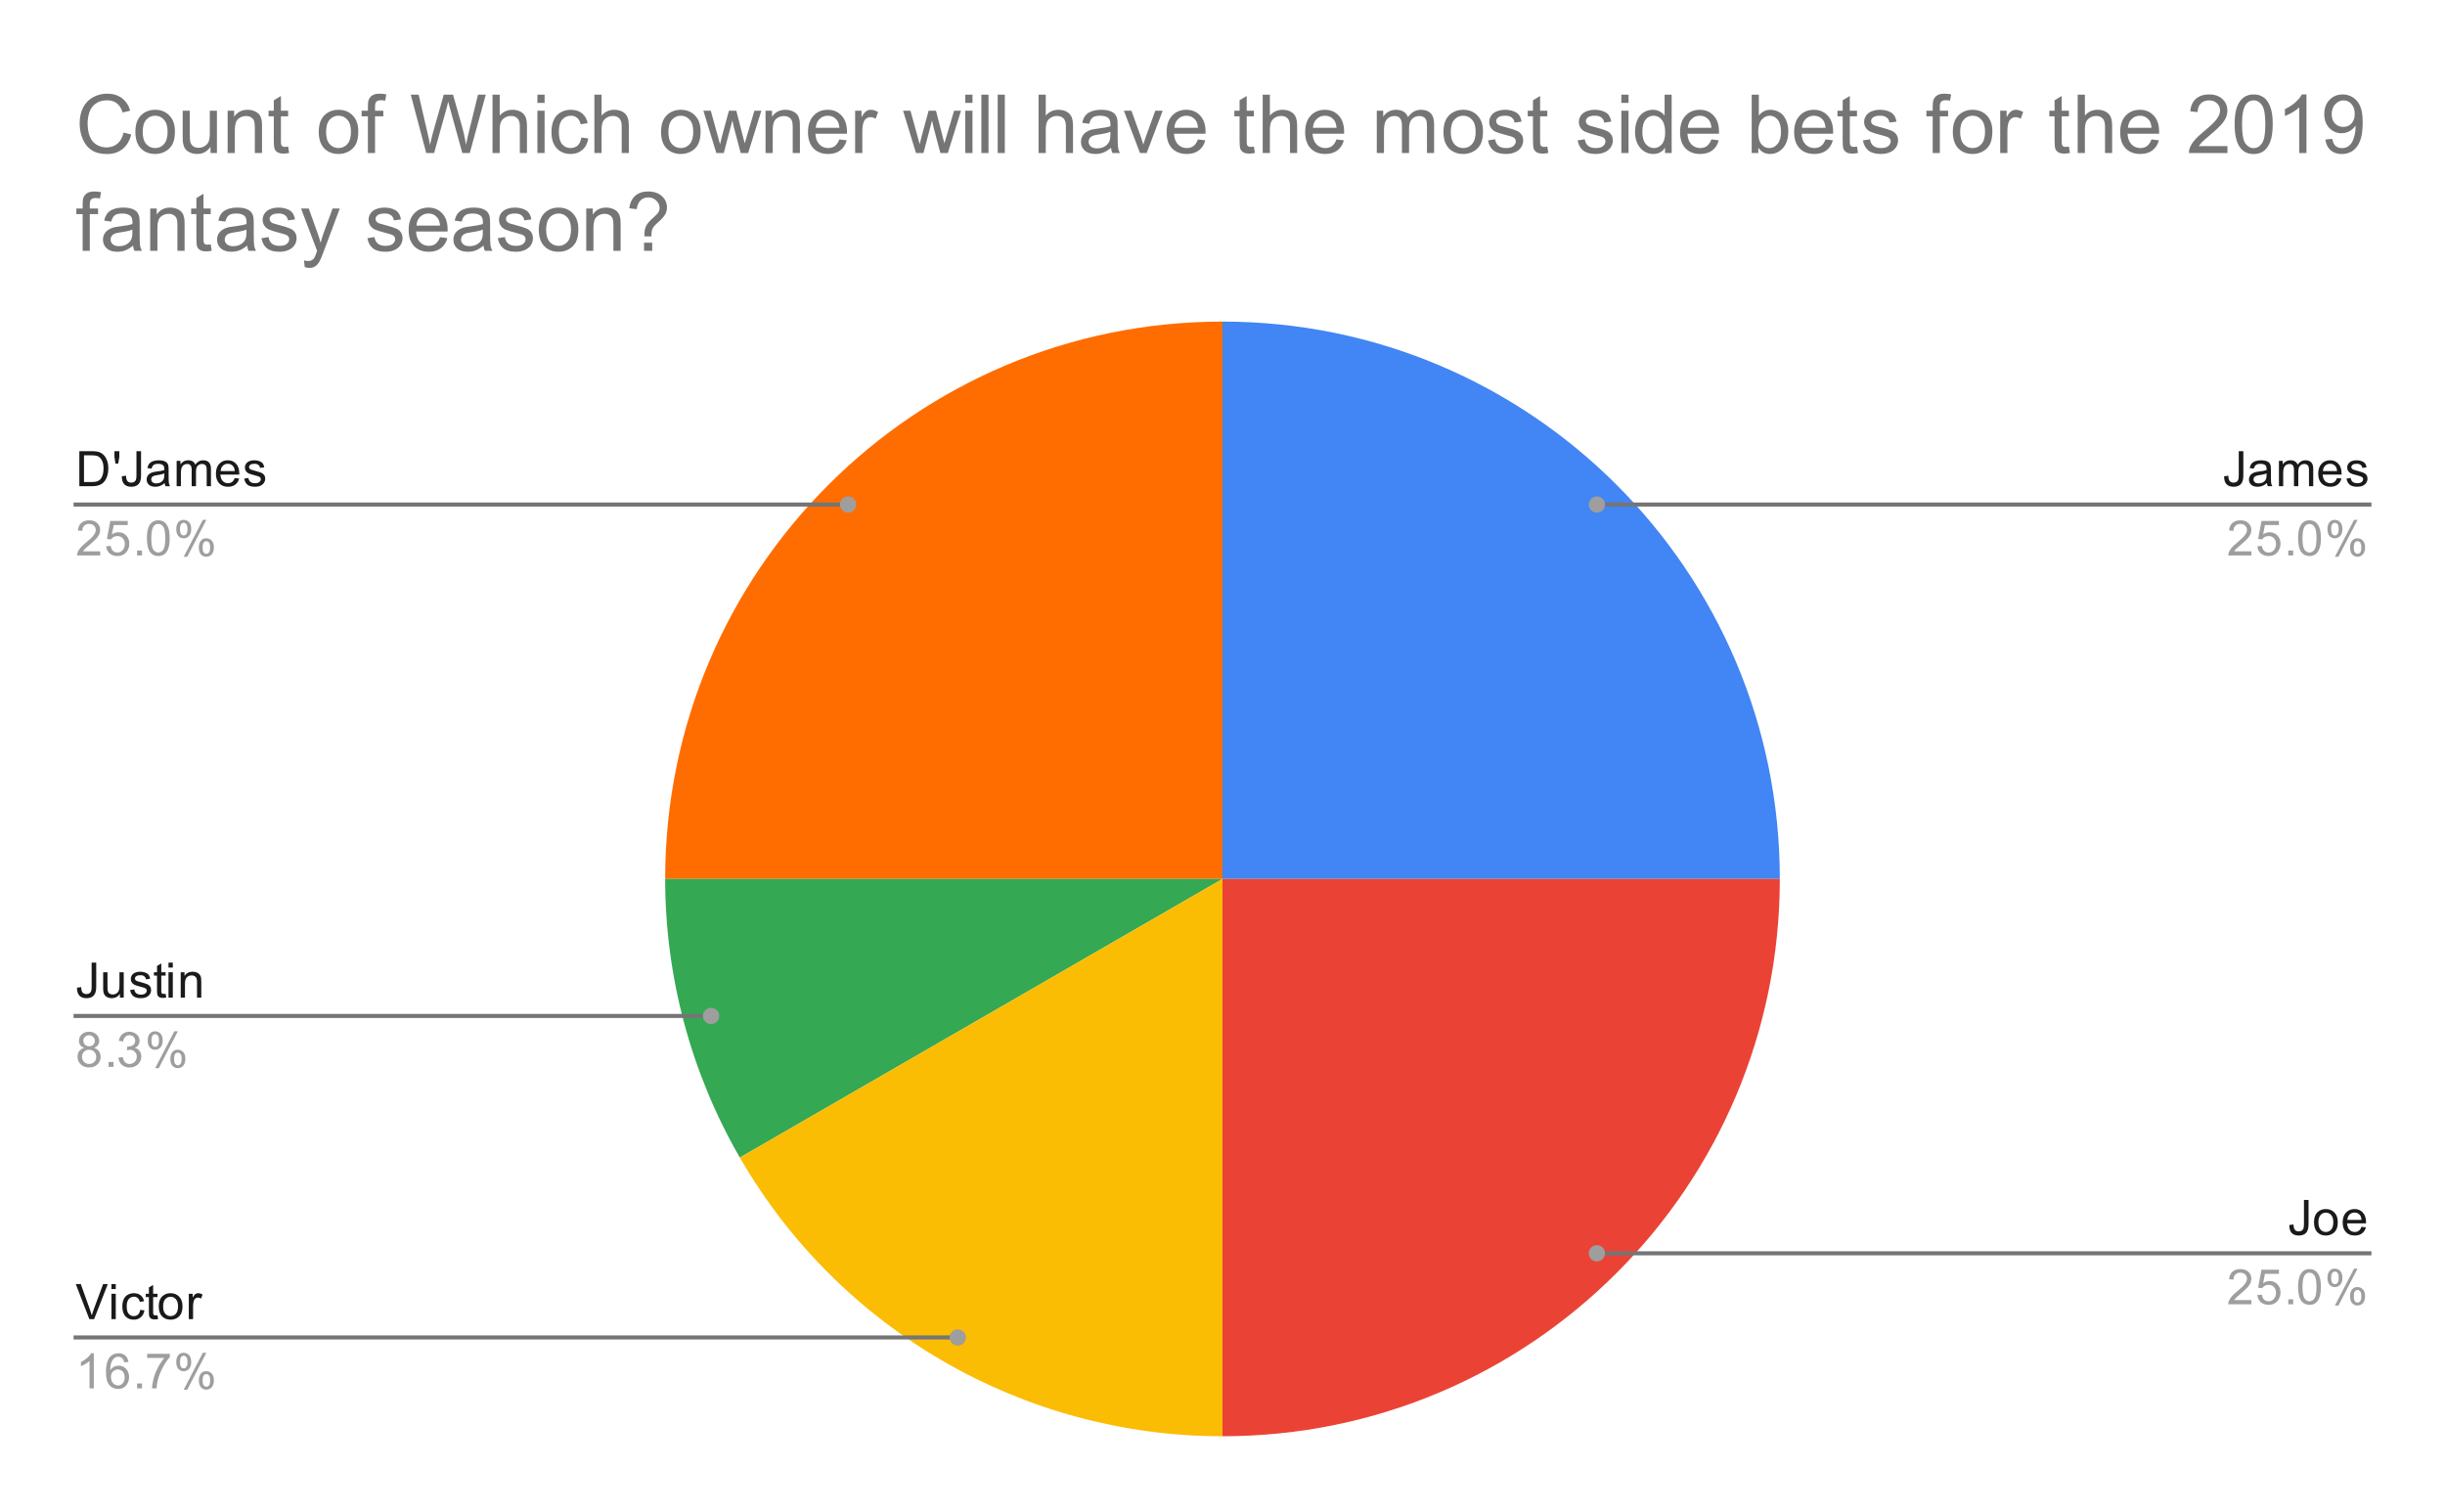 <svg version="1.1" viewBox="0.0 0.0 600.0 371.0" fill="none" stroke="none" stroke-linecap="square" stroke-miterlimit="10" width="600" height="371" xmlns:xlink="http://www.w3.org/1999/xlink" xmlns="http://www.w3.org/2000/svg"><path fill="#ffffff" d="M0 0L600.0 0L600.0 371.0L0 371.0L0 0Z" fill-rule="nonzero"/><path fill="#4285f4" d="M300.0 78.917C375.534 78.917 436.767 140.149 436.767 215.683L300.0 215.683Z" fill-rule="nonzero"/><path fill="#ea4335" d="M436.767 215.683C436.767 291.217 375.534 352.45 300.0 352.45L300.0 215.683Z" fill-rule="nonzero"/><path fill="#ff6d01" d="M163.233 215.683C163.233 140.149 224.466 78.917 300.0 78.917L300.0 215.683Z" fill-rule="nonzero"/><path fill="#34a853" d="M181.557 284.067C169.553 263.276 163.233 239.691 163.233 215.683L300.0 215.683Z" fill-rule="nonzero"/><path fill="#fbbc04" d="M300.0 352.45C251.138 352.45 205.988 326.382 181.557 284.067L300.0 215.683Z" fill-rule="nonzero"/><path fill="#1a1a1a" d="M19.472 119.31L19.472 110.716L22.441 110.716Q23.441 110.716 23.972 110.841Q24.706 111.013 25.222 111.451Q25.909 112.029 26.238 112.935Q26.581 113.826 26.581 114.966Q26.581 115.951 26.347 116.701Q26.128 117.451 25.769 117.951Q25.409 118.451 24.972 118.732Q24.55 119.013 23.956 119.169Q23.363 119.31 22.581 119.31L19.472 119.31ZM20.613 118.294L22.441 118.294Q23.3 118.294 23.784 118.138Q24.269 117.982 24.55 117.685Q24.956 117.294 25.175 116.607Q25.409 115.919 25.409 114.951Q25.409 113.607 24.956 112.888Q24.519 112.154 23.894 111.904Q23.425 111.732 22.425 111.732L20.613 111.732L20.613 118.294ZM28.347 113.763L28.081 112.154L28.081 110.716L29.284 110.716L29.284 112.154L29.003 113.763L28.347 113.763ZM29.894 116.873L30.925 116.732Q30.956 117.716 31.284 118.076Q31.613 118.435 32.206 118.435Q32.628 118.435 32.941 118.248Q33.253 118.044 33.362 117.716Q33.487 117.373 33.487 116.638L33.487 110.716L34.612 110.716L34.612 116.576Q34.612 117.654 34.347 118.248Q34.097 118.841 33.534 119.154Q32.972 119.451 32.206 119.451Q31.081 119.451 30.472 118.81Q29.878 118.154 29.894 116.873ZM40.409 118.544Q39.816 119.044 39.269 119.248Q38.737 119.451 38.112 119.451Q37.081 119.451 36.534 118.951Q35.987 118.451 35.987 117.669Q35.987 117.216 36.191 116.841Q36.394 116.451 36.737 116.232Q37.081 115.998 37.503 115.888Q37.8 115.794 38.441 115.716Q39.706 115.576 40.316 115.357Q40.316 115.138 40.316 115.091Q40.316 114.435 40.019 114.169Q39.612 113.826 38.816 113.826Q38.081 113.826 37.722 114.091Q37.362 114.341 37.191 114.998L36.159 114.857Q36.3 114.201 36.628 113.794Q36.956 113.388 37.566 113.169Q38.175 112.951 38.972 112.951Q39.769 112.951 40.269 113.138Q40.769 113.326 41.003 113.607Q41.237 113.888 41.331 114.326Q41.378 114.591 41.378 115.294L41.378 116.701Q41.378 118.169 41.441 118.56Q41.519 118.951 41.722 119.31L40.612 119.31Q40.456 118.982 40.409 118.544ZM40.316 116.185Q39.737 116.419 38.597 116.591Q37.941 116.685 37.675 116.81Q37.409 116.919 37.253 117.138Q37.112 117.357 37.112 117.638Q37.112 118.06 37.425 118.341Q37.753 118.623 38.362 118.623Q38.972 118.623 39.441 118.357Q39.925 118.091 40.144 117.623Q40.316 117.263 40.316 116.576L40.316 116.185ZM43.347 119.31L43.347 113.091L44.284 113.091L44.284 113.966Q44.581 113.498 45.066 113.232Q45.55 112.951 46.175 112.951Q46.862 112.951 47.3 113.232Q47.753 113.513 47.925 114.029Q48.675 112.951 49.847 112.951Q50.784 112.951 51.269 113.466Q51.769 113.966 51.769 115.044L51.769 119.31L50.722 119.31L50.722 115.388Q50.722 114.763 50.612 114.482Q50.519 114.201 50.253 114.029Q49.987 113.857 49.612 113.857Q48.956 113.857 48.519 114.294Q48.097 114.732 48.097 115.701L48.097 119.31L47.034 119.31L47.034 115.263Q47.034 114.56 46.769 114.216Q46.519 113.857 45.941 113.857Q45.487 113.857 45.112 114.091Q44.737 114.326 44.566 114.779Q44.394 115.232 44.394 116.076L44.394 119.31L43.347 119.31ZM57.597 117.31L58.691 117.435Q58.441 118.388 57.737 118.919Q57.034 119.451 55.956 119.451Q54.597 119.451 53.784 118.607Q52.987 117.763 52.987 116.248Q52.987 114.685 53.8 113.826Q54.612 112.951 55.894 112.951Q57.144 112.951 57.925 113.794Q58.722 114.638 58.722 116.185Q58.722 116.279 58.722 116.466L54.081 116.466Q54.144 117.498 54.659 118.044Q55.175 118.576 55.956 118.576Q56.534 118.576 56.941 118.279Q57.362 117.966 57.597 117.31ZM54.144 115.607L57.612 115.607Q57.55 114.81 57.222 114.419Q56.706 113.81 55.909 113.81Q55.175 113.81 54.675 114.294Q54.191 114.779 54.144 115.607ZM59.925 117.451L60.956 117.294Q61.05 117.919 61.441 118.248Q61.847 118.576 62.581 118.576Q63.3 118.576 63.644 118.294Q64.003 117.998 64.003 117.591Q64.003 117.232 63.691 117.029Q63.472 116.888 62.612 116.669Q61.456 116.373 61.003 116.169Q60.566 115.951 60.331 115.576Q60.097 115.201 60.097 114.732Q60.097 114.326 60.284 113.966Q60.472 113.607 60.8 113.373Q61.05 113.201 61.472 113.076Q61.894 112.951 62.394 112.951Q63.112 112.951 63.659 113.169Q64.222 113.373 64.487 113.732Q64.753 114.091 64.847 114.685L63.816 114.826Q63.753 114.357 63.409 114.091Q63.081 113.81 62.456 113.81Q61.737 113.81 61.425 114.06Q61.112 114.294 61.112 114.623Q61.112 114.826 61.237 114.982Q61.378 115.154 61.644 115.263Q61.8 115.326 62.581 115.529Q63.706 115.841 64.144 116.029Q64.581 116.216 64.831 116.576Q65.081 116.935 65.081 117.482Q65.081 118.013 64.769 118.482Q64.472 118.935 63.894 119.201Q63.316 119.451 62.581 119.451Q61.362 119.451 60.722 118.951Q60.097 118.435 59.925 117.451Z" fill-rule="nonzero"/><path fill="#9e9e9e" d="M24.597 135.295L24.597 136.31L18.909 136.31Q18.909 135.935 19.034 135.576Q19.253 134.998 19.722 134.435Q20.206 133.873 21.113 133.138Q22.519 131.982 23.003 131.31Q23.503 130.638 23.503 130.045Q23.503 129.42 23.05 128.998Q22.597 128.56 21.878 128.56Q21.113 128.56 20.659 129.013Q20.206 129.466 20.191 130.279L19.113 130.17Q19.222 128.951 19.941 128.326Q20.675 127.685 21.909 127.685Q23.144 127.685 23.863 128.373Q24.581 129.06 24.581 130.076Q24.581 130.591 24.363 131.091Q24.159 131.576 23.659 132.138Q23.175 132.685 22.05 133.638Q21.097 134.435 20.816 134.732Q20.55 135.013 20.378 135.295L24.597 135.295ZM26.05 134.06L27.159 133.966Q27.284 134.779 27.722 135.185Q28.175 135.591 28.816 135.591Q29.566 135.591 30.097 135.013Q30.628 134.435 30.628 133.498Q30.628 132.591 30.113 132.076Q29.613 131.545 28.784 131.545Q28.284 131.545 27.863 131.779Q27.456 132.013 27.222 132.373L26.238 132.248L27.066 127.841L31.347 127.841L31.347 128.841L27.909 128.841L27.456 131.154Q28.222 130.607 29.066 130.607Q30.191 130.607 30.956 131.388Q31.738 132.17 31.738 133.404Q31.738 134.56 31.066 135.42Q30.238 136.451 28.816 136.451Q27.644 136.451 26.894 135.795Q26.159 135.138 26.05 134.06ZM33.644 136.31L33.644 135.107L34.847 135.107L34.847 136.31L33.644 136.31ZM36.05 132.076Q36.05 130.545 36.362 129.623Q36.675 128.685 37.284 128.185Q37.909 127.685 38.847 127.685Q39.534 127.685 40.05 127.966Q40.581 128.248 40.925 128.779Q41.269 129.295 41.456 130.045Q41.644 130.795 41.644 132.076Q41.644 133.591 41.331 134.513Q41.034 135.435 40.409 135.951Q39.8 136.451 38.847 136.451Q37.612 136.451 36.894 135.56Q36.05 134.498 36.05 132.076ZM37.128 132.076Q37.128 134.185 37.628 134.888Q38.128 135.591 38.847 135.591Q39.581 135.591 40.066 134.888Q40.566 134.185 40.566 132.076Q40.566 129.951 40.066 129.263Q39.581 128.56 38.831 128.56Q38.112 128.56 37.675 129.17Q37.128 129.951 37.128 132.076ZM43.253 129.779Q43.253 128.857 43.706 128.216Q44.175 127.576 45.05 127.576Q45.862 127.576 46.394 128.154Q46.925 128.732 46.925 129.841Q46.925 130.935 46.378 131.529Q45.847 132.107 45.066 132.107Q44.284 132.107 43.769 131.529Q43.253 130.951 43.253 129.779ZM45.081 128.295Q44.691 128.295 44.425 128.638Q44.175 128.982 44.175 129.888Q44.175 130.716 44.425 131.06Q44.691 131.388 45.081 131.388Q45.487 131.388 45.737 131.045Q46.003 130.701 46.003 129.81Q46.003 128.966 45.737 128.638Q45.472 128.295 45.081 128.295ZM45.081 136.623L49.784 127.576L50.644 127.576L45.956 136.623L45.081 136.623ZM48.8 134.295Q48.8 133.373 49.253 132.732Q49.722 132.091 50.612 132.091Q51.425 132.091 51.956 132.67Q52.487 133.232 52.487 134.357Q52.487 135.451 51.941 136.045Q51.409 136.623 50.612 136.623Q49.847 136.623 49.316 136.045Q48.8 135.466 48.8 134.295ZM50.644 132.81Q50.237 132.81 49.972 133.154Q49.722 133.498 49.722 134.404Q49.722 135.216 49.987 135.56Q50.253 135.904 50.644 135.904Q51.034 135.904 51.3 135.56Q51.566 135.216 51.566 134.31Q51.566 133.482 51.3 133.154Q51.034 132.81 50.644 132.81Z" fill-rule="nonzero"/><path stroke="#757575" stroke-width="1.0" stroke-linecap="butt" d="M18.55 123.81L157.233 123.81L208.127 123.81" fill-rule="nonzero"/><path fill="#9e9e9e" d="M210.127 123.81C210.127 122.706 209.231 121.81 208.127 121.81C207.022 121.81 206.127 122.706 206.127 123.81C206.127 124.915 207.022 125.81 208.127 125.81C209.231 125.81 210.127 124.915 210.127 123.81" fill-rule="nonzero"/><path fill="#1a1a1a" d="M18.894 242.374L19.925 242.233Q19.956 243.218 20.284 243.577Q20.613 243.936 21.206 243.936Q21.628 243.936 21.941 243.749Q22.253 243.546 22.363 243.218Q22.488 242.874 22.488 242.139L22.488 236.218L23.613 236.218L23.613 242.077Q23.613 243.155 23.347 243.749Q23.097 244.343 22.534 244.655Q21.972 244.952 21.206 244.952Q20.081 244.952 19.472 244.311Q18.878 243.655 18.894 242.374ZM29.425 244.811L29.425 243.889Q28.691 244.952 27.441 244.952Q26.894 244.952 26.409 244.749Q25.941 244.53 25.706 244.218Q25.472 243.889 25.378 243.421Q25.316 243.124 25.316 242.436L25.316 238.593L26.378 238.593L26.378 242.046Q26.378 242.858 26.441 243.155Q26.534 243.561 26.847 243.811Q27.175 244.046 27.659 244.046Q28.128 244.046 28.534 243.811Q28.956 243.561 29.128 243.139Q29.316 242.718 29.316 241.921L29.316 238.593L30.363 238.593L30.363 244.811L29.425 244.811ZM31.925 242.952L32.956 242.796Q33.05 243.421 33.441 243.749Q33.847 244.077 34.581 244.077Q35.3 244.077 35.644 243.796Q36.003 243.499 36.003 243.093Q36.003 242.733 35.691 242.53Q35.472 242.389 34.612 242.171Q33.456 241.874 33.003 241.671Q32.566 241.452 32.331 241.077Q32.097 240.702 32.097 240.233Q32.097 239.827 32.284 239.468Q32.472 239.108 32.8 238.874Q33.05 238.702 33.472 238.577Q33.894 238.452 34.394 238.452Q35.112 238.452 35.659 238.671Q36.222 238.874 36.487 239.233Q36.753 239.593 36.847 240.186L35.816 240.327Q35.753 239.858 35.409 239.593Q35.081 239.311 34.456 239.311Q33.737 239.311 33.425 239.561Q33.112 239.796 33.112 240.124Q33.112 240.327 33.237 240.483Q33.378 240.655 33.644 240.764Q33.8 240.827 34.581 241.03Q35.706 241.343 36.144 241.53Q36.581 241.718 36.831 242.077Q37.081 242.436 37.081 242.983Q37.081 243.514 36.769 243.983Q36.472 244.436 35.894 244.702Q35.316 244.952 34.581 244.952Q33.362 244.952 32.722 244.452Q32.097 243.936 31.925 242.952ZM40.644 243.874L40.8 244.796Q40.347 244.889 40.003 244.889Q39.425 244.889 39.112 244.718Q38.8 244.53 38.659 244.233Q38.534 243.936 38.534 242.983L38.534 239.405L37.769 239.405L37.769 238.593L38.534 238.593L38.534 237.046L39.581 236.421L39.581 238.593L40.644 238.593L40.644 239.405L39.581 239.405L39.581 243.046Q39.581 243.499 39.628 243.624Q39.691 243.749 39.816 243.827Q39.941 243.905 40.175 243.905Q40.362 243.905 40.644 243.874ZM41.347 237.436L41.347 236.218L42.409 236.218L42.409 237.436L41.347 237.436ZM41.347 244.811L41.347 238.593L42.409 238.593L42.409 244.811L41.347 244.811ZM44.347 244.811L44.347 238.593L45.284 238.593L45.284 239.468Q45.972 238.452 47.269 238.452Q47.831 238.452 48.3 238.655Q48.784 238.858 49.019 239.186Q49.253 239.514 49.347 239.952Q49.394 240.249 49.394 240.983L49.394 244.811L48.347 244.811L48.347 241.03Q48.347 240.374 48.222 240.061Q48.097 239.749 47.784 239.561Q47.472 239.358 47.05 239.358Q46.378 239.358 45.878 239.796Q45.394 240.218 45.394 241.405L45.394 244.811L44.347 244.811Z" fill-rule="nonzero"/><path fill="#9e9e9e" d="M20.675 257.155Q20.019 256.905 19.691 256.467Q19.378 256.014 19.378 255.405Q19.378 254.468 20.05 253.827Q20.738 253.186 21.847 253.186Q22.972 253.186 23.659 253.843Q24.347 254.499 24.347 255.436Q24.347 256.03 24.034 256.467Q23.722 256.905 23.081 257.155Q23.878 257.405 24.284 257.983Q24.691 258.561 24.691 259.358Q24.691 260.452 23.909 261.202Q23.144 261.952 21.863 261.952Q20.597 261.952 19.816 261.202Q19.034 260.452 19.034 259.327Q19.034 258.483 19.456 257.921Q19.894 257.358 20.675 257.155ZM20.456 255.358Q20.456 255.968 20.847 256.358Q21.253 256.749 21.878 256.749Q22.488 256.749 22.878 256.374Q23.269 255.983 23.269 255.421Q23.269 254.843 22.863 254.452Q22.456 254.046 21.863 254.046Q21.253 254.046 20.847 254.436Q20.456 254.827 20.456 255.358ZM20.128 259.327Q20.128 259.78 20.331 260.202Q20.55 260.624 20.972 260.858Q21.394 261.092 21.878 261.092Q22.628 261.092 23.113 260.608Q23.613 260.124 23.613 259.374Q23.613 258.608 23.113 258.108Q22.613 257.608 21.847 257.608Q21.097 257.608 20.613 258.108Q20.128 258.592 20.128 259.327ZM26.644 261.811L26.644 260.608L27.847 260.608L27.847 261.811L26.644 261.811ZM29.05 259.546L30.113 259.405Q30.284 260.296 30.722 260.702Q31.159 261.092 31.784 261.092Q32.534 261.092 33.05 260.577Q33.566 260.061 33.566 259.296Q33.566 258.577 33.081 258.108Q32.612 257.624 31.878 257.624Q31.581 257.624 31.128 257.749L31.253 256.811Q31.363 256.827 31.425 256.827Q32.097 256.827 32.628 256.483Q33.175 256.124 33.175 255.389Q33.175 254.811 32.784 254.436Q32.394 254.046 31.769 254.046Q31.159 254.046 30.738 254.436Q30.331 254.827 30.222 255.593L29.159 255.405Q29.347 254.358 30.034 253.78Q30.722 253.186 31.738 253.186Q32.441 253.186 33.034 253.499Q33.628 253.796 33.941 254.311Q34.253 254.827 34.253 255.421Q34.253 255.968 33.956 256.436Q33.659 256.889 33.081 257.155Q33.831 257.327 34.253 257.889Q34.675 258.436 34.675 259.28Q34.675 260.405 33.847 261.186Q33.034 261.967 31.784 261.967Q30.659 261.967 29.909 261.296Q29.159 260.608 29.05 259.546ZM36.253 255.28Q36.253 254.358 36.706 253.718Q37.175 253.077 38.05 253.077Q38.862 253.077 39.394 253.655Q39.925 254.233 39.925 255.343Q39.925 256.436 39.378 257.03Q38.847 257.608 38.066 257.608Q37.284 257.608 36.769 257.03Q36.253 256.452 36.253 255.28ZM38.081 253.796Q37.691 253.796 37.425 254.139Q37.175 254.483 37.175 255.389Q37.175 256.217 37.425 256.561Q37.691 256.889 38.081 256.889Q38.487 256.889 38.737 256.546Q39.003 256.202 39.003 255.311Q39.003 254.468 38.737 254.139Q38.472 253.796 38.081 253.796ZM38.081 262.124L42.784 253.077L43.644 253.077L38.956 262.124L38.081 262.124ZM41.8 259.796Q41.8 258.874 42.253 258.233Q42.722 257.592 43.612 257.592Q44.425 257.592 44.956 258.171Q45.487 258.733 45.487 259.858Q45.487 260.952 44.941 261.546Q44.409 262.124 43.612 262.124Q42.847 262.124 42.316 261.546Q41.8 260.967 41.8 259.796ZM43.644 258.311Q43.237 258.311 42.972 258.655Q42.722 258.999 42.722 259.905Q42.722 260.717 42.987 261.061Q43.253 261.405 43.644 261.405Q44.034 261.405 44.3 261.061Q44.566 260.717 44.566 259.811Q44.566 258.983 44.3 258.655Q44.034 258.311 43.644 258.311Z" fill-rule="nonzero"/><path stroke="#757575" stroke-width="1.0" stroke-linecap="butt" d="M18.55 249.311L157.233 249.311L174.499 249.311" fill-rule="nonzero"/><path fill="#9e9e9e" d="M176.499 249.311C176.499 248.207 175.603 247.311 174.499 247.311C173.394 247.311 172.499 248.207 172.499 249.311C172.499 250.416 173.394 251.311 174.499 251.311C175.603 251.311 176.499 250.416 176.499 249.311" fill-rule="nonzero"/><path fill="#1a1a1a" d="M21.925 323.705L18.597 315.111L19.831 315.111L22.066 321.361Q22.331 322.111 22.519 322.767Q22.722 322.064 22.988 321.361L25.3 315.111L26.456 315.111L23.097 323.705L21.925 323.705ZM27.347 316.33L27.347 315.111L28.409 315.111L28.409 316.33L27.347 316.33ZM27.347 323.705L27.347 317.486L28.409 317.486L28.409 323.705L27.347 323.705ZM34.409 321.423L35.441 321.564Q35.269 322.626 34.566 323.236Q33.862 323.845 32.847 323.845Q31.566 323.845 30.784 323.017Q30.019 322.173 30.019 320.611Q30.019 319.611 30.347 318.861Q30.691 318.095 31.363 317.72Q32.05 317.345 32.862 317.345Q33.862 317.345 34.503 317.861Q35.159 318.361 35.347 319.314L34.316 319.47Q34.175 318.845 33.8 318.533Q33.425 318.205 32.894 318.205Q32.097 318.205 31.597 318.783Q31.097 319.345 31.097 320.58Q31.097 321.845 31.581 322.408Q32.066 322.97 32.831 322.97Q33.456 322.97 33.862 322.595Q34.284 322.22 34.409 321.423ZM38.644 322.767L38.8 323.689Q38.347 323.783 38.003 323.783Q37.425 323.783 37.112 323.611Q36.8 323.423 36.659 323.126Q36.534 322.83 36.534 321.876L36.534 318.298L35.769 318.298L35.769 317.486L36.534 317.486L36.534 315.939L37.581 315.314L37.581 317.486L38.644 317.486L38.644 318.298L37.581 318.298L37.581 321.939Q37.581 322.392 37.628 322.517Q37.691 322.642 37.816 322.72Q37.941 322.798 38.175 322.798Q38.362 322.798 38.644 322.767ZM38.956 320.595Q38.956 318.861 39.909 318.033Q40.706 317.345 41.862 317.345Q43.144 317.345 43.956 318.189Q44.784 319.017 44.784 320.501Q44.784 321.705 44.425 322.392Q44.066 323.08 43.362 323.47Q42.675 323.845 41.862 323.845Q40.566 323.845 39.753 323.017Q38.956 322.173 38.956 320.595ZM40.034 320.595Q40.034 321.783 40.55 322.376Q41.081 322.97 41.862 322.97Q42.659 322.97 43.175 322.376Q43.691 321.783 43.691 320.564Q43.691 319.408 43.159 318.814Q42.644 318.22 41.862 318.22Q41.081 318.22 40.55 318.814Q40.034 319.392 40.034 320.595ZM46.331 323.705L46.331 317.486L47.284 317.486L47.284 318.423Q47.644 317.767 47.941 317.564Q48.253 317.345 48.628 317.345Q49.159 317.345 49.706 317.673L49.347 318.658Q48.956 318.423 48.581 318.423Q48.222 318.423 47.941 318.642Q47.675 318.845 47.566 319.22Q47.378 319.783 47.378 320.439L47.378 323.705L46.331 323.705Z" fill-rule="nonzero"/><path fill="#9e9e9e" d="M23.019 340.705L21.972 340.705L21.972 333.986Q21.581 334.345 20.956 334.72Q20.347 335.08 19.863 335.251L19.863 334.236Q20.738 333.814 21.394 333.236Q22.066 332.642 22.347 332.08L23.019 332.08L23.019 340.705ZM31.519 334.22L30.472 334.298Q30.331 333.673 30.081 333.392Q29.644 332.939 29.019 332.939Q28.519 332.939 28.128 333.22Q27.644 333.595 27.347 334.298Q27.066 334.986 27.05 336.267Q27.425 335.689 27.972 335.408Q28.534 335.126 29.144 335.126Q30.191 335.126 30.925 335.908Q31.675 336.689 31.675 337.908Q31.675 338.72 31.316 339.423Q30.972 340.111 30.363 340.486Q29.753 340.845 28.988 340.845Q27.659 340.845 26.831 339.876Q26.003 338.908 26.003 336.689Q26.003 334.189 26.925 333.064Q27.722 332.08 29.081 332.08Q30.097 332.08 30.738 332.658Q31.394 333.22 31.519 334.22ZM27.222 337.923Q27.222 338.47 27.441 338.97Q27.675 339.455 28.081 339.72Q28.503 339.986 28.972 339.986Q29.628 339.986 30.113 339.455Q30.597 338.908 30.597 337.986Q30.597 337.095 30.113 336.58Q29.644 336.064 28.925 336.064Q28.206 336.064 27.706 336.58Q27.222 337.095 27.222 337.923ZM33.644 340.705L33.644 339.501L34.847 339.501L34.847 340.705L33.644 340.705ZM36.112 333.236L36.112 332.22L41.675 332.22L41.675 333.048Q40.862 333.923 40.05 335.376Q39.253 336.814 38.816 338.345Q38.487 339.423 38.409 340.705L37.316 340.705Q37.331 339.689 37.706 338.251Q38.097 336.814 38.8 335.486Q39.519 334.158 40.331 333.236L36.112 333.236ZM43.253 334.173Q43.253 333.251 43.706 332.611Q44.175 331.97 45.05 331.97Q45.862 331.97 46.394 332.548Q46.925 333.126 46.925 334.236Q46.925 335.33 46.378 335.923Q45.847 336.501 45.066 336.501Q44.284 336.501 43.769 335.923Q43.253 335.345 43.253 334.173ZM45.081 332.689Q44.691 332.689 44.425 333.033Q44.175 333.376 44.175 334.283Q44.175 335.111 44.425 335.455Q44.691 335.783 45.081 335.783Q45.487 335.783 45.737 335.439Q46.003 335.095 46.003 334.205Q46.003 333.361 45.737 333.033Q45.472 332.689 45.081 332.689ZM45.081 341.017L49.784 331.97L50.644 331.97L45.956 341.017L45.081 341.017ZM48.8 338.689Q48.8 337.767 49.253 337.126Q49.722 336.486 50.612 336.486Q51.425 336.486 51.956 337.064Q52.487 337.626 52.487 338.751Q52.487 339.845 51.941 340.439Q51.409 341.017 50.612 341.017Q49.847 341.017 49.316 340.439Q48.8 339.861 48.8 338.689ZM50.644 337.205Q50.237 337.205 49.972 337.548Q49.722 337.892 49.722 338.798Q49.722 339.611 49.987 339.955Q50.253 340.298 50.644 340.298Q51.034 340.298 51.3 339.955Q51.566 339.611 51.566 338.705Q51.566 337.876 51.3 337.548Q51.034 337.205 50.644 337.205Z" fill-rule="nonzero"/><path stroke="#757575" stroke-width="1.0" stroke-linecap="butt" d="M18.55 328.205L157.233 328.205L235.036 328.205" fill-rule="nonzero"/><path fill="#9e9e9e" d="M237.036 328.205C237.036 327.1 236.14 326.205 235.036 326.205C233.931 326.205 233.036 327.1 233.036 328.205C233.036 329.309 233.931 330.205 235.036 330.205C236.14 330.205 237.036 329.309 237.036 328.205" fill-rule="nonzero"/><path fill="#1a1a1a" d="M545.794 116.873L546.825 116.732Q546.856 117.716 547.184 118.076Q547.513 118.435 548.106 118.435Q548.528 118.435 548.841 118.248Q549.153 118.044 549.263 117.716Q549.388 117.373 549.388 116.638L549.388 110.716L550.513 110.716L550.513 116.576Q550.513 117.654 550.247 118.248Q549.997 118.841 549.434 119.154Q548.872 119.451 548.106 119.451Q546.981 119.451 546.372 118.81Q545.778 118.154 545.794 116.873ZM556.309 118.544Q555.716 119.044 555.169 119.248Q554.638 119.451 554.013 119.451Q552.981 119.451 552.434 118.951Q551.888 118.451 551.888 117.669Q551.888 117.216 552.091 116.841Q552.294 116.451 552.638 116.232Q552.981 115.998 553.403 115.888Q553.7 115.794 554.341 115.716Q555.606 115.576 556.216 115.357Q556.216 115.138 556.216 115.091Q556.216 114.435 555.919 114.169Q555.513 113.826 554.716 113.826Q553.981 113.826 553.622 114.091Q553.263 114.341 553.091 114.998L552.059 114.857Q552.2 114.201 552.528 113.794Q552.856 113.388 553.466 113.169Q554.075 112.951 554.872 112.951Q555.669 112.951 556.169 113.138Q556.669 113.326 556.903 113.607Q557.138 113.888 557.231 114.326Q557.278 114.591 557.278 115.294L557.278 116.701Q557.278 118.169 557.341 118.56Q557.419 118.951 557.622 119.31L556.513 119.31Q556.356 118.982 556.309 118.544ZM556.216 116.185Q555.638 116.419 554.497 116.591Q553.841 116.685 553.575 116.81Q553.309 116.919 553.153 117.138Q553.013 117.357 553.013 117.638Q553.013 118.06 553.325 118.341Q553.653 118.623 554.263 118.623Q554.872 118.623 555.341 118.357Q555.825 118.091 556.044 117.623Q556.216 117.263 556.216 116.576L556.216 116.185ZM559.247 119.31L559.247 113.091L560.184 113.091L560.184 113.966Q560.481 113.498 560.966 113.232Q561.45 112.951 562.075 112.951Q562.763 112.951 563.2 113.232Q563.653 113.513 563.825 114.029Q564.575 112.951 565.747 112.951Q566.684 112.951 567.169 113.466Q567.669 113.966 567.669 115.044L567.669 119.31L566.622 119.31L566.622 115.388Q566.622 114.763 566.513 114.482Q566.419 114.201 566.153 114.029Q565.888 113.857 565.513 113.857Q564.856 113.857 564.419 114.294Q563.997 114.732 563.997 115.701L563.997 119.31L562.934 119.31L562.934 115.263Q562.934 114.56 562.669 114.216Q562.419 113.857 561.841 113.857Q561.388 113.857 561.013 114.091Q560.638 114.326 560.466 114.779Q560.294 115.232 560.294 116.076L560.294 119.31L559.247 119.31ZM573.497 117.31L574.591 117.435Q574.341 118.388 573.638 118.919Q572.934 119.451 571.856 119.451Q570.497 119.451 569.684 118.607Q568.888 117.763 568.888 116.248Q568.888 114.685 569.7 113.826Q570.513 112.951 571.794 112.951Q573.044 112.951 573.825 113.794Q574.622 114.638 574.622 116.185Q574.622 116.279 574.622 116.466L569.981 116.466Q570.044 117.498 570.559 118.044Q571.075 118.576 571.856 118.576Q572.434 118.576 572.841 118.279Q573.263 117.966 573.497 117.31ZM570.044 115.607L573.513 115.607Q573.45 114.81 573.122 114.419Q572.606 113.81 571.809 113.81Q571.075 113.81 570.575 114.294Q570.091 114.779 570.044 115.607ZM575.825 117.451L576.856 117.294Q576.95 117.919 577.341 118.248Q577.747 118.576 578.481 118.576Q579.2 118.576 579.544 118.294Q579.903 117.998 579.903 117.591Q579.903 117.232 579.591 117.029Q579.372 116.888 578.513 116.669Q577.356 116.373 576.903 116.169Q576.466 115.951 576.231 115.576Q575.997 115.201 575.997 114.732Q575.997 114.326 576.184 113.966Q576.372 113.607 576.7 113.373Q576.95 113.201 577.372 113.076Q577.794 112.951 578.294 112.951Q579.013 112.951 579.559 113.169Q580.122 113.373 580.388 113.732Q580.653 114.091 580.747 114.685L579.716 114.826Q579.653 114.357 579.309 114.091Q578.981 113.81 578.356 113.81Q577.638 113.81 577.325 114.06Q577.013 114.294 577.013 114.623Q577.013 114.826 577.138 114.982Q577.278 115.154 577.544 115.263Q577.7 115.326 578.481 115.529Q579.606 115.841 580.044 116.029Q580.481 116.216 580.731 116.576Q580.981 116.935 580.981 117.482Q580.981 118.013 580.669 118.482Q580.372 118.935 579.794 119.201Q579.216 119.451 578.481 119.451Q577.263 119.451 576.622 118.951Q575.997 118.435 575.825 117.451Z" fill-rule="nonzero"/><path fill="#9e9e9e" d="M552.497 135.295L552.497 136.31L546.809 136.31Q546.809 135.935 546.934 135.576Q547.153 134.998 547.622 134.435Q548.106 133.873 549.013 133.138Q550.419 131.982 550.903 131.31Q551.403 130.638 551.403 130.045Q551.403 129.42 550.95 128.998Q550.497 128.56 549.778 128.56Q549.013 128.56 548.559 129.013Q548.106 129.466 548.091 130.279L547.013 130.17Q547.122 128.951 547.841 128.326Q548.575 127.685 549.809 127.685Q551.044 127.685 551.763 128.373Q552.481 129.06 552.481 130.076Q552.481 130.591 552.263 131.091Q552.059 131.576 551.559 132.138Q551.075 132.685 549.95 133.638Q548.997 134.435 548.716 134.732Q548.45 135.013 548.278 135.295L552.497 135.295ZM553.95 134.06L555.059 133.966Q555.184 134.779 555.622 135.185Q556.075 135.591 556.716 135.591Q557.466 135.591 557.997 135.013Q558.528 134.435 558.528 133.498Q558.528 132.591 558.013 132.076Q557.513 131.545 556.684 131.545Q556.184 131.545 555.763 131.779Q555.356 132.013 555.122 132.373L554.138 132.248L554.966 127.841L559.247 127.841L559.247 128.841L555.809 128.841L555.356 131.154Q556.122 130.607 556.966 130.607Q558.091 130.607 558.856 131.388Q559.638 132.17 559.638 133.404Q559.638 134.56 558.966 135.42Q558.138 136.451 556.716 136.451Q555.544 136.451 554.794 135.795Q554.059 135.138 553.95 134.06ZM561.544 136.31L561.544 135.107L562.747 135.107L562.747 136.31L561.544 136.31ZM563.95 132.076Q563.95 130.545 564.263 129.623Q564.575 128.685 565.184 128.185Q565.809 127.685 566.747 127.685Q567.434 127.685 567.95 127.966Q568.481 128.248 568.825 128.779Q569.169 129.295 569.356 130.045Q569.544 130.795 569.544 132.076Q569.544 133.591 569.231 134.513Q568.934 135.435 568.309 135.951Q567.7 136.451 566.747 136.451Q565.513 136.451 564.794 135.56Q563.95 134.498 563.95 132.076ZM565.028 132.076Q565.028 134.185 565.528 134.888Q566.028 135.591 566.747 135.591Q567.481 135.591 567.966 134.888Q568.466 134.185 568.466 132.076Q568.466 129.951 567.966 129.263Q567.481 128.56 566.731 128.56Q566.013 128.56 565.575 129.17Q565.028 129.951 565.028 132.076ZM571.153 129.779Q571.153 128.857 571.606 128.216Q572.075 127.576 572.95 127.576Q573.763 127.576 574.294 128.154Q574.825 128.732 574.825 129.841Q574.825 130.935 574.278 131.529Q573.747 132.107 572.966 132.107Q572.184 132.107 571.669 131.529Q571.153 130.951 571.153 129.779ZM572.981 128.295Q572.591 128.295 572.325 128.638Q572.075 128.982 572.075 129.888Q572.075 130.716 572.325 131.06Q572.591 131.388 572.981 131.388Q573.388 131.388 573.638 131.045Q573.903 130.701 573.903 129.81Q573.903 128.966 573.638 128.638Q573.372 128.295 572.981 128.295ZM572.981 136.623L577.684 127.576L578.544 127.576L573.856 136.623L572.981 136.623ZM576.7 134.295Q576.7 133.373 577.153 132.732Q577.622 132.091 578.513 132.091Q579.325 132.091 579.856 132.67Q580.388 133.232 580.388 134.357Q580.388 135.451 579.841 136.045Q579.309 136.623 578.513 136.623Q577.747 136.623 577.216 136.045Q576.7 135.466 576.7 134.295ZM578.544 132.81Q578.138 132.81 577.872 133.154Q577.622 133.498 577.622 134.404Q577.622 135.216 577.888 135.56Q578.153 135.904 578.544 135.904Q578.934 135.904 579.2 135.56Q579.466 135.216 579.466 134.31Q579.466 133.482 579.2 133.154Q578.934 132.81 578.544 132.81Z" fill-rule="nonzero"/><path stroke="#757575" stroke-width="1.0" stroke-linecap="butt" d="M581.45 123.81L442.767 123.81L391.873 123.81" fill-rule="nonzero"/><path fill="#9e9e9e" d="M393.873 123.81C393.873 122.706 392.978 121.81 391.873 121.81C390.769 121.81 389.873 122.706 389.873 123.81C389.873 124.915 390.769 125.81 391.873 125.81C392.978 125.81 393.873 124.915 393.873 123.81" fill-rule="nonzero"/><path fill="#1a1a1a" d="M561.794 300.619L562.825 300.478Q562.856 301.463 563.184 301.822Q563.513 302.182 564.106 302.182Q564.528 302.182 564.841 301.994Q565.153 301.791 565.263 301.463Q565.388 301.119 565.388 300.385L565.388 294.463L566.513 294.463L566.513 300.322Q566.513 301.4 566.247 301.994Q565.997 302.588 565.434 302.9Q564.872 303.197 564.106 303.197Q562.981 303.197 562.372 302.557Q561.778 301.9 561.794 300.619ZM567.856 299.947Q567.856 298.213 568.809 297.385Q569.606 296.697 570.763 296.697Q572.044 296.697 572.856 297.541Q573.684 298.369 573.684 299.853Q573.684 301.057 573.325 301.744Q572.966 302.432 572.263 302.822Q571.575 303.197 570.763 303.197Q569.466 303.197 568.653 302.369Q567.856 301.525 567.856 299.947ZM568.934 299.947Q568.934 301.135 569.45 301.728Q569.981 302.322 570.763 302.322Q571.559 302.322 572.075 301.728Q572.591 301.135 572.591 299.916Q572.591 298.76 572.059 298.166Q571.544 297.572 570.763 297.572Q569.981 297.572 569.45 298.166Q568.934 298.744 568.934 299.947ZM579.497 301.057L580.591 301.182Q580.341 302.135 579.638 302.666Q578.934 303.197 577.856 303.197Q576.497 303.197 575.684 302.353Q574.888 301.51 574.888 299.994Q574.888 298.432 575.7 297.572Q576.513 296.697 577.794 296.697Q579.044 296.697 579.825 297.541Q580.622 298.385 580.622 299.932Q580.622 300.025 580.622 300.213L575.981 300.213Q576.044 301.244 576.559 301.791Q577.075 302.322 577.856 302.322Q578.434 302.322 578.841 302.025Q579.263 301.713 579.497 301.057ZM576.044 299.353L579.513 299.353Q579.45 298.557 579.122 298.166Q578.606 297.557 577.809 297.557Q577.075 297.557 576.575 298.041Q576.091 298.525 576.044 299.353Z" fill-rule="nonzero"/><path fill="#9e9e9e" d="M552.497 319.041L552.497 320.057L546.809 320.057Q546.809 319.682 546.934 319.322Q547.153 318.744 547.622 318.182Q548.106 317.619 549.013 316.885Q550.419 315.728 550.903 315.057Q551.403 314.385 551.403 313.791Q551.403 313.166 550.95 312.744Q550.497 312.307 549.778 312.307Q549.013 312.307 548.559 312.76Q548.106 313.213 548.091 314.025L547.013 313.916Q547.122 312.697 547.841 312.072Q548.575 311.432 549.809 311.432Q551.044 311.432 551.763 312.119Q552.481 312.807 552.481 313.822Q552.481 314.338 552.263 314.838Q552.059 315.322 551.559 315.885Q551.075 316.432 549.95 317.385Q548.997 318.182 548.716 318.478Q548.45 318.76 548.278 319.041L552.497 319.041ZM553.95 317.807L555.059 317.713Q555.184 318.525 555.622 318.932Q556.075 319.338 556.716 319.338Q557.466 319.338 557.997 318.76Q558.528 318.182 558.528 317.244Q558.528 316.338 558.013 315.822Q557.513 315.291 556.684 315.291Q556.184 315.291 555.763 315.525Q555.356 315.76 555.122 316.119L554.138 315.994L554.966 311.588L559.247 311.588L559.247 312.588L555.809 312.588L555.356 314.9Q556.122 314.353 556.966 314.353Q558.091 314.353 558.856 315.135Q559.638 315.916 559.638 317.15Q559.638 318.307 558.966 319.166Q558.138 320.197 556.716 320.197Q555.544 320.197 554.794 319.541Q554.059 318.885 553.95 317.807ZM561.544 320.057L561.544 318.853L562.747 318.853L562.747 320.057L561.544 320.057ZM563.95 315.822Q563.95 314.291 564.263 313.369Q564.575 312.432 565.184 311.932Q565.809 311.432 566.747 311.432Q567.434 311.432 567.95 311.713Q568.481 311.994 568.825 312.525Q569.169 313.041 569.356 313.791Q569.544 314.541 569.544 315.822Q569.544 317.338 569.231 318.26Q568.934 319.182 568.309 319.697Q567.7 320.197 566.747 320.197Q565.513 320.197 564.794 319.307Q563.95 318.244 563.95 315.822ZM565.028 315.822Q565.028 317.932 565.528 318.635Q566.028 319.338 566.747 319.338Q567.481 319.338 567.966 318.635Q568.466 317.932 568.466 315.822Q568.466 313.697 567.966 313.01Q567.481 312.307 566.731 312.307Q566.013 312.307 565.575 312.916Q565.028 313.697 565.028 315.822ZM571.153 313.525Q571.153 312.603 571.606 311.963Q572.075 311.322 572.95 311.322Q573.763 311.322 574.294 311.9Q574.825 312.478 574.825 313.588Q574.825 314.682 574.278 315.275Q573.747 315.853 572.966 315.853Q572.184 315.853 571.669 315.275Q571.153 314.697 571.153 313.525ZM572.981 312.041Q572.591 312.041 572.325 312.385Q572.075 312.728 572.075 313.635Q572.075 314.463 572.325 314.807Q572.591 315.135 572.981 315.135Q573.388 315.135 573.638 314.791Q573.903 314.447 573.903 313.557Q573.903 312.713 573.638 312.385Q573.372 312.041 572.981 312.041ZM572.981 320.369L577.684 311.322L578.544 311.322L573.856 320.369L572.981 320.369ZM576.7 318.041Q576.7 317.119 577.153 316.478Q577.622 315.838 578.513 315.838Q579.325 315.838 579.856 316.416Q580.388 316.978 580.388 318.103Q580.388 319.197 579.841 319.791Q579.309 320.369 578.513 320.369Q577.747 320.369 577.216 319.791Q576.7 319.213 576.7 318.041ZM578.544 316.557Q578.138 316.557 577.872 316.9Q577.622 317.244 577.622 318.15Q577.622 318.963 577.888 319.307Q578.153 319.65 578.544 319.65Q578.934 319.65 579.2 319.307Q579.466 318.963 579.466 318.057Q579.466 317.228 579.2 316.9Q578.934 316.557 578.544 316.557Z" fill-rule="nonzero"/><path stroke="#757575" stroke-width="1.0" stroke-linecap="butt" d="M581.45 307.557L442.767 307.557L391.873 307.557" fill-rule="nonzero"/><path fill="#9e9e9e" d="M393.873 307.557C393.873 306.452 392.978 305.557 391.873 305.557C390.769 305.557 389.873 306.452 389.873 307.557C389.873 308.661 390.769 309.557 391.873 309.557C392.978 309.557 393.873 308.661 393.873 307.557" fill-rule="nonzero"/><path fill="#757575" d="M30.316 32.534L32.206 33.003Q31.613 35.347 30.066 36.581Q28.519 37.8 26.269 37.8Q23.956 37.8 22.503 36.862Q21.066 35.909 20.3 34.128Q19.55 32.331 19.55 30.284Q19.55 28.05 20.394 26.394Q21.253 24.722 22.831 23.863Q24.409 22.988 26.3 22.988Q28.456 22.988 29.909 24.081Q31.378 25.175 31.956 27.159L30.097 27.597Q29.597 26.034 28.644 25.331Q27.706 24.613 26.269 24.613Q24.613 24.613 23.503 25.409Q22.394 26.191 21.941 27.534Q21.503 28.863 21.503 30.269Q21.503 32.097 22.034 33.472Q22.566 34.831 23.691 35.503Q24.816 36.175 26.113 36.175Q27.706 36.175 28.816 35.253Q29.925 34.331 30.316 32.534ZM33.222 32.362Q33.222 29.488 34.816 28.097Q36.159 26.941 38.081 26.941Q40.222 26.941 41.566 28.347Q42.925 29.753 42.925 32.222Q42.925 34.222 42.331 35.378Q41.737 36.519 40.581 37.159Q39.441 37.784 38.081 37.784Q35.894 37.784 34.55 36.394Q33.222 34.987 33.222 32.362ZM35.019 32.362Q35.019 34.362 35.878 35.347Q36.753 36.331 38.081 36.331Q39.394 36.331 40.253 35.347Q41.128 34.347 41.128 32.3Q41.128 30.378 40.253 29.394Q39.378 28.394 38.081 28.394Q36.753 28.394 35.878 29.394Q35.019 30.378 35.019 32.362ZM51.659 37.55L51.659 36.019Q50.456 37.784 48.378 37.784Q47.456 37.784 46.659 37.441Q45.862 37.081 45.472 36.55Q45.097 36.019 44.941 35.237Q44.831 34.722 44.831 33.597L44.831 27.175L46.581 27.175L46.581 32.925Q46.581 34.3 46.691 34.784Q46.862 35.472 47.394 35.878Q47.941 36.269 48.722 36.269Q49.519 36.269 50.206 35.862Q50.909 35.456 51.191 34.769Q51.487 34.066 51.487 32.737L51.487 27.175L53.237 27.175L53.237 37.55L51.659 37.55ZM55.862 37.55L55.862 27.175L57.456 27.175L57.456 28.659Q58.597 26.941 60.753 26.941Q61.691 26.941 62.472 27.284Q63.269 27.613 63.659 28.159Q64.05 28.706 64.206 29.456Q64.3 29.956 64.3 31.175L64.3 37.55L62.534 37.55L62.534 31.238Q62.534 30.159 62.331 29.628Q62.128 29.097 61.597 28.784Q61.081 28.472 60.378 28.472Q59.253 28.472 58.441 29.191Q57.628 29.894 57.628 31.878L57.628 37.55L55.862 37.55ZM70.706 35.972L70.956 37.534Q70.222 37.691 69.628 37.691Q68.675 37.691 68.144 37.394Q67.628 37.081 67.409 36.597Q67.191 36.097 67.191 34.519L67.191 28.55L65.909 28.55L65.909 27.175L67.191 27.175L67.191 24.613L68.941 23.55L68.941 27.175L70.706 27.175L70.706 28.55L68.941 28.55L68.941 34.612Q68.941 35.362 69.034 35.581Q69.128 35.784 69.331 35.925Q69.55 36.05 69.941 36.05Q70.222 36.05 70.706 35.972ZM78.222 32.362Q78.222 29.488 79.816 28.097Q81.159 26.941 83.081 26.941Q85.222 26.941 86.566 28.347Q87.925 29.753 87.925 32.222Q87.925 34.222 87.331 35.378Q86.737 36.519 85.581 37.159Q84.441 37.784 83.081 37.784Q80.894 37.784 79.55 36.394Q78.222 34.987 78.222 32.362ZM80.019 32.362Q80.019 34.362 80.878 35.347Q81.753 36.331 83.081 36.331Q84.394 36.331 85.253 35.347Q86.128 34.347 86.128 32.3Q86.128 30.378 85.253 29.394Q84.378 28.394 83.081 28.394Q81.753 28.394 80.878 29.394Q80.019 30.378 80.019 32.362ZM90.284 37.55L90.284 28.55L88.737 28.55L88.737 27.175L90.284 27.175L90.284 26.081Q90.284 25.034 90.472 24.519Q90.722 23.831 91.362 23.409Q92.003 22.988 93.159 22.988Q93.909 22.988 94.8 23.159L94.534 24.691Q93.987 24.597 93.503 24.597Q92.706 24.597 92.362 24.941Q92.034 25.284 92.034 26.222L92.034 27.175L94.066 27.175L94.066 28.55L92.034 28.55L92.034 37.55L90.284 37.55ZM104.597 37.55L100.8 23.238L102.737 23.238L104.909 32.612Q105.269 34.097 105.519 35.55Q106.066 33.253 106.159 32.894L108.894 23.238L111.175 23.238L113.222 30.472Q114.003 33.175 114.347 35.55Q114.612 34.191 115.05 32.425L117.3 23.238L119.206 23.238L115.284 37.55L113.456 37.55L110.441 26.644Q110.05 25.269 109.987 24.956Q109.753 25.941 109.566 26.644L106.534 37.55L104.597 37.55ZM120.862 37.55L120.862 23.238L122.628 23.238L122.628 28.363Q123.862 26.941 125.737 26.941Q126.878 26.941 127.722 27.394Q128.581 27.847 128.941 28.659Q129.316 29.456 129.316 30.972L129.316 37.55L127.566 37.55L127.566 30.972Q127.566 29.659 126.987 29.066Q126.409 28.456 125.378 28.456Q124.597 28.456 123.894 28.863Q123.206 29.269 122.909 29.972Q122.628 30.659 122.628 31.878L122.628 37.55L120.862 37.55ZM131.878 25.253L131.878 23.238L133.644 23.238L133.644 25.253L131.878 25.253ZM131.878 37.55L131.878 27.175L133.644 27.175L133.644 37.55L131.878 37.55ZM142.644 33.753L144.363 33.972Q144.081 35.769 142.909 36.784Q141.753 37.784 140.05 37.784Q137.925 37.784 136.628 36.394Q135.331 35.003 135.331 32.409Q135.331 30.722 135.878 29.472Q136.441 28.206 137.581 27.581Q138.722 26.941 140.066 26.941Q141.753 26.941 142.816 27.8Q143.894 28.659 144.206 30.222L142.488 30.488Q142.253 29.441 141.628 28.925Q141.003 28.394 140.128 28.394Q138.8 28.394 137.972 29.347Q137.144 30.3 137.144 32.347Q137.144 34.441 137.941 35.394Q138.738 36.331 140.034 36.331Q141.066 36.331 141.753 35.706Q142.456 35.066 142.644 33.753ZM145.863 37.55L145.863 23.238L147.628 23.238L147.628 28.363Q148.863 26.941 150.738 26.941Q151.878 26.941 152.722 27.394Q153.581 27.847 153.941 28.659Q154.316 29.456 154.316 30.972L154.316 37.55L152.566 37.55L152.566 30.972Q152.566 29.659 151.988 29.066Q151.409 28.456 150.378 28.456Q149.597 28.456 148.894 28.863Q148.206 29.269 147.909 29.972Q147.628 30.659 147.628 31.878L147.628 37.55L145.863 37.55ZM162.222 32.362Q162.222 29.488 163.816 28.097Q165.159 26.941 167.081 26.941Q169.222 26.941 170.566 28.347Q171.925 29.753 171.925 32.222Q171.925 34.222 171.331 35.378Q170.738 36.519 169.581 37.159Q168.441 37.784 167.081 37.784Q164.894 37.784 163.55 36.394Q162.222 34.987 162.222 32.362ZM164.019 32.362Q164.019 34.362 164.878 35.347Q165.753 36.331 167.081 36.331Q168.394 36.331 169.253 35.347Q170.128 34.347 170.128 32.3Q170.128 30.378 169.253 29.394Q168.378 28.394 167.081 28.394Q165.753 28.394 164.878 29.394Q164.019 30.378 164.019 32.362ZM175.784 37.55L172.613 27.175L174.425 27.175L176.081 33.159L176.691 35.394Q176.738 35.222 177.222 33.253L178.878 27.175L180.691 27.175L182.238 33.191L182.753 35.175L183.347 33.175L185.128 27.175L186.831 27.175L183.597 37.55L181.769 37.55L180.113 31.331L179.722 29.566L177.613 37.55L175.784 37.55ZM187.863 37.55L187.863 27.175L189.456 27.175L189.456 28.659Q190.597 26.941 192.753 26.941Q193.691 26.941 194.472 27.284Q195.269 27.613 195.659 28.159Q196.05 28.706 196.206 29.456Q196.3 29.956 196.3 31.175L196.3 37.55L194.534 37.55L194.534 31.238Q194.534 30.159 194.331 29.628Q194.128 29.097 193.597 28.784Q193.081 28.472 192.378 28.472Q191.253 28.472 190.441 29.191Q189.628 29.894 189.628 31.878L189.628 37.55L187.863 37.55ZM205.972 34.206L207.784 34.441Q207.363 36.019 206.191 36.909Q205.034 37.784 203.222 37.784Q200.956 37.784 199.613 36.394Q198.284 34.987 198.284 32.456Q198.284 29.831 199.628 28.394Q200.972 26.941 203.128 26.941Q205.206 26.941 206.519 28.363Q207.847 29.769 207.847 32.347Q207.847 32.503 207.831 32.816L200.097 32.816Q200.191 34.519 201.066 35.425Q201.941 36.331 203.238 36.331Q204.206 36.331 204.878 35.831Q205.566 35.316 205.972 34.206ZM200.191 31.363L205.988 31.363Q205.878 30.066 205.331 29.409Q204.488 28.394 203.144 28.394Q201.941 28.394 201.113 29.206Q200.284 30.003 200.191 31.363ZM209.847 37.55L209.847 27.175L211.425 27.175L211.425 28.753Q212.034 27.644 212.55 27.3Q213.066 26.941 213.675 26.941Q214.566 26.941 215.488 27.503L214.878 29.144Q214.238 28.753 213.597 28.753Q213.019 28.753 212.55 29.113Q212.097 29.456 211.894 30.066Q211.613 31.003 211.613 32.112L211.613 37.55L209.847 37.55ZM224.784 37.55L221.613 27.175L223.425 27.175L225.081 33.159L225.691 35.394Q225.738 35.222 226.222 33.253L227.878 27.175L229.691 27.175L231.238 33.191L231.753 35.175L232.347 33.175L234.128 27.175L235.831 27.175L232.597 37.55L230.769 37.55L229.113 31.331L228.722 29.566L226.613 37.55L224.784 37.55ZM236.878 25.253L236.878 23.238L238.644 23.238L238.644 25.253L236.878 25.253ZM236.878 37.55L236.878 27.175L238.644 27.175L238.644 37.55L236.878 37.55ZM240.831 37.55L240.831 23.238L242.581 23.238L242.581 37.55L240.831 37.55ZM244.831 37.55L244.831 23.238L246.581 23.238L246.581 37.55L244.831 37.55ZM254.863 37.55L254.863 23.238L256.628 23.238L256.628 28.363Q257.863 26.941 259.738 26.941Q260.878 26.941 261.722 27.394Q262.581 27.847 262.941 28.659Q263.316 29.456 263.316 30.972L263.316 37.55L261.566 37.55L261.566 30.972Q261.566 29.659 260.988 29.066Q260.409 28.456 259.378 28.456Q258.597 28.456 257.894 28.863Q257.206 29.269 256.909 29.972Q256.628 30.659 256.628 31.878L256.628 37.55L254.863 37.55ZM272.644 36.269Q271.659 37.097 270.753 37.441Q269.847 37.784 268.816 37.784Q267.113 37.784 266.191 36.956Q265.269 36.112 265.269 34.816Q265.269 34.05 265.613 33.425Q265.972 32.8 266.534 32.425Q267.097 32.034 267.8 31.831Q268.316 31.706 269.363 31.566Q271.488 31.316 272.488 30.972Q272.503 30.613 272.503 30.503Q272.503 29.441 272.003 28.988Q271.331 28.394 270.003 28.394Q268.753 28.394 268.159 28.831Q267.581 29.269 267.3 30.378L265.581 30.144Q265.816 29.034 266.347 28.363Q266.878 27.675 267.894 27.316Q268.909 26.941 270.253 26.941Q271.581 26.941 272.409 27.253Q273.238 27.566 273.628 28.05Q274.019 28.519 274.175 29.238Q274.269 29.691 274.269 30.863L274.269 33.206Q274.269 35.659 274.378 36.316Q274.488 36.956 274.831 37.55L272.988 37.55Q272.722 37.003 272.644 36.269ZM272.488 32.347Q271.534 32.737 269.613 33.003Q268.534 33.159 268.081 33.362Q267.644 33.55 267.394 33.925Q267.144 34.3 267.144 34.769Q267.144 35.472 267.675 35.941Q268.206 36.409 269.238 36.409Q270.253 36.409 271.034 35.972Q271.831 35.519 272.206 34.753Q272.488 34.144 272.488 32.987L272.488 32.347ZM279.753 37.55L275.8 27.175L277.659 27.175L279.894 33.394Q280.253 34.394 280.55 35.472Q280.784 34.659 281.206 33.503L283.503 27.175L285.316 27.175L281.394 37.55L279.753 37.55ZM293.972 34.206L295.784 34.441Q295.363 36.019 294.191 36.909Q293.034 37.784 291.222 37.784Q288.956 37.784 287.613 36.394Q286.284 34.987 286.284 32.456Q286.284 29.831 287.628 28.394Q288.972 26.941 291.128 26.941Q293.206 26.941 294.519 28.363Q295.847 29.769 295.847 32.347Q295.847 32.503 295.831 32.816L288.097 32.816Q288.191 34.519 289.066 35.425Q289.941 36.331 291.238 36.331Q292.206 36.331 292.878 35.831Q293.566 35.316 293.972 34.206ZM288.191 31.363L293.988 31.363Q293.878 30.066 293.331 29.409Q292.488 28.394 291.144 28.394Q289.941 28.394 289.113 29.206Q288.284 30.003 288.191 31.363ZM307.706 35.972L307.956 37.534Q307.222 37.691 306.628 37.691Q305.675 37.691 305.144 37.394Q304.628 37.081 304.409 36.597Q304.191 36.097 304.191 34.519L304.191 28.55L302.909 28.55L302.909 27.175L304.191 27.175L304.191 24.613L305.941 23.55L305.941 27.175L307.706 27.175L307.706 28.55L305.941 28.55L305.941 34.612Q305.941 35.362 306.034 35.581Q306.128 35.784 306.331 35.925Q306.55 36.05 306.941 36.05Q307.222 36.05 307.706 35.972ZM309.863 37.55L309.863 23.238L311.628 23.238L311.628 28.363Q312.863 26.941 314.738 26.941Q315.878 26.941 316.722 27.394Q317.581 27.847 317.941 28.659Q318.316 29.456 318.316 30.972L318.316 37.55L316.566 37.55L316.566 30.972Q316.566 29.659 315.988 29.066Q315.409 28.456 314.378 28.456Q313.597 28.456 312.894 28.863Q312.206 29.269 311.909 29.972Q311.628 30.659 311.628 31.878L311.628 37.55L309.863 37.55ZM327.972 34.206L329.784 34.441Q329.363 36.019 328.191 36.909Q327.034 37.784 325.222 37.784Q322.956 37.784 321.613 36.394Q320.284 34.987 320.284 32.456Q320.284 29.831 321.628 28.394Q322.972 26.941 325.128 26.941Q327.206 26.941 328.519 28.363Q329.847 29.769 329.847 32.347Q329.847 32.503 329.831 32.816L322.097 32.816Q322.191 34.519 323.066 35.425Q323.941 36.331 325.238 36.331Q326.206 36.331 326.878 35.831Q327.566 35.316 327.972 34.206ZM322.191 31.363L327.988 31.363Q327.878 30.066 327.331 29.409Q326.488 28.394 325.144 28.394Q323.941 28.394 323.113 29.206Q322.284 30.003 322.191 31.363ZM337.863 37.55L337.863 27.175L339.441 27.175L339.441 28.628Q339.925 27.878 340.738 27.409Q341.55 26.941 342.581 26.941Q343.738 26.941 344.472 27.425Q345.206 27.894 345.519 28.753Q346.753 26.941 348.722 26.941Q350.269 26.941 351.097 27.8Q351.925 28.659 351.925 30.425L351.925 37.55L350.175 37.55L350.175 31.019Q350.175 29.956 350.003 29.503Q349.831 29.034 349.378 28.753Q348.941 28.472 348.331 28.472Q347.238 28.472 346.503 29.206Q345.784 29.925 345.784 31.519L345.784 37.55L344.034 37.55L344.034 30.816Q344.034 29.644 343.597 29.066Q343.175 28.472 342.191 28.472Q341.456 28.472 340.816 28.863Q340.191 29.253 339.909 30.003Q339.628 30.753 339.628 32.175L339.628 37.55L337.863 37.55ZM354.222 32.362Q354.222 29.488 355.816 28.097Q357.159 26.941 359.081 26.941Q361.222 26.941 362.566 28.347Q363.925 29.753 363.925 32.222Q363.925 34.222 363.331 35.378Q362.738 36.519 361.581 37.159Q360.441 37.784 359.081 37.784Q356.894 37.784 355.55 36.394Q354.222 34.987 354.222 32.362ZM356.019 32.362Q356.019 34.362 356.878 35.347Q357.753 36.331 359.081 36.331Q360.394 36.331 361.253 35.347Q362.128 34.347 362.128 32.3Q362.128 30.378 361.253 29.394Q360.378 28.394 359.081 28.394Q357.753 28.394 356.878 29.394Q356.019 30.378 356.019 32.362ZM365.159 34.456L366.909 34.175Q367.05 35.222 367.722 35.784Q368.394 36.331 369.597 36.331Q370.8 36.331 371.378 35.847Q371.972 35.347 371.972 34.691Q371.972 34.097 371.456 33.753Q371.097 33.519 369.659 33.159Q367.722 32.659 366.972 32.316Q366.238 31.956 365.847 31.331Q365.456 30.691 365.456 29.925Q365.456 29.238 365.769 28.644Q366.097 28.05 366.644 27.659Q367.05 27.363 367.753 27.159Q368.472 26.941 369.284 26.941Q370.503 26.941 371.425 27.3Q372.347 27.644 372.784 28.253Q373.222 28.847 373.394 29.847L371.675 30.081Q371.55 29.284 370.988 28.847Q370.425 28.394 369.409 28.394Q368.191 28.394 367.675 28.8Q367.159 29.191 367.159 29.722Q367.159 30.066 367.378 30.347Q367.581 30.628 368.05 30.816Q368.316 30.909 369.597 31.253Q371.472 31.753 372.206 32.081Q372.941 32.394 373.363 33.003Q373.784 33.597 373.784 34.503Q373.784 35.378 373.269 36.159Q372.753 36.941 371.784 37.362Q370.816 37.784 369.597 37.784Q367.581 37.784 366.519 36.941Q365.456 36.097 365.159 34.456ZM379.706 35.972L379.956 37.534Q379.222 37.691 378.628 37.691Q377.675 37.691 377.144 37.394Q376.628 37.081 376.409 36.597Q376.191 36.097 376.191 34.519L376.191 28.55L374.909 28.55L374.909 27.175L376.191 27.175L376.191 24.613L377.941 23.55L377.941 27.175L379.706 27.175L379.706 28.55L377.941 28.55L377.941 34.612Q377.941 35.362 378.034 35.581Q378.128 35.784 378.331 35.925Q378.55 36.05 378.941 36.05Q379.222 36.05 379.706 35.972ZM387.159 34.456L388.909 34.175Q389.05 35.222 389.722 35.784Q390.394 36.331 391.597 36.331Q392.8 36.331 393.378 35.847Q393.972 35.347 393.972 34.691Q393.972 34.097 393.456 33.753Q393.097 33.519 391.659 33.159Q389.722 32.659 388.972 32.316Q388.238 31.956 387.847 31.331Q387.456 30.691 387.456 29.925Q387.456 29.238 387.769 28.644Q388.097 28.05 388.644 27.659Q389.05 27.363 389.753 27.159Q390.472 26.941 391.284 26.941Q392.503 26.941 393.425 27.3Q394.347 27.644 394.784 28.253Q395.222 28.847 395.394 29.847L393.675 30.081Q393.55 29.284 392.988 28.847Q392.425 28.394 391.409 28.394Q390.191 28.394 389.675 28.8Q389.159 29.191 389.159 29.722Q389.159 30.066 389.378 30.347Q389.581 30.628 390.05 30.816Q390.316 30.909 391.597 31.253Q393.472 31.753 394.206 32.081Q394.941 32.394 395.363 33.003Q395.784 33.597 395.784 34.503Q395.784 35.378 395.269 36.159Q394.753 36.941 393.784 37.362Q392.816 37.784 391.597 37.784Q389.581 37.784 388.519 36.941Q387.456 36.097 387.159 34.456ZM397.878 25.253L397.878 23.238L399.644 23.238L399.644 25.253L397.878 25.253ZM397.878 37.55L397.878 27.175L399.644 27.175L399.644 37.55L397.878 37.55ZM408.597 37.55L408.597 36.237Q407.613 37.784 405.691 37.784Q404.456 37.784 403.409 37.097Q402.378 36.409 401.8 35.191Q401.238 33.972 401.238 32.378Q401.238 30.816 401.753 29.55Q402.269 28.284 403.3 27.613Q404.347 26.941 405.613 26.941Q406.55 26.941 407.284 27.347Q408.019 27.738 408.488 28.363L408.488 23.238L410.222 23.238L410.222 37.55L408.597 37.55ZM403.034 32.378Q403.034 34.362 403.878 35.347Q404.722 36.331 405.863 36.331Q407.019 36.331 407.816 35.394Q408.628 34.456 408.628 32.519Q408.628 30.394 407.8 29.394Q406.988 28.394 405.784 28.394Q404.613 28.394 403.816 29.363Q403.034 30.316 403.034 32.378ZM419.972 34.206L421.784 34.441Q421.363 36.019 420.191 36.909Q419.034 37.784 417.222 37.784Q414.956 37.784 413.613 36.394Q412.284 34.987 412.284 32.456Q412.284 29.831 413.628 28.394Q414.972 26.941 417.128 26.941Q419.206 26.941 420.519 28.363Q421.847 29.769 421.847 32.347Q421.847 32.503 421.831 32.816L414.097 32.816Q414.191 34.519 415.066 35.425Q415.941 36.331 417.238 36.331Q418.206 36.331 418.878 35.831Q419.566 35.316 419.972 34.206ZM414.191 31.363L419.988 31.363Q419.878 30.066 419.331 29.409Q418.488 28.394 417.144 28.394Q415.941 28.394 415.113 29.206Q414.284 30.003 414.191 31.363ZM431.488 37.55L429.863 37.55L429.863 23.238L431.613 23.238L431.613 28.347Q432.738 26.941 434.456 26.941Q435.409 26.941 436.269 27.331Q437.128 27.722 437.675 28.425Q438.222 29.113 438.534 30.097Q438.847 31.081 438.847 32.206Q438.847 34.878 437.534 36.331Q436.222 37.784 434.378 37.784Q432.534 37.784 431.488 36.253L431.488 37.55ZM431.472 32.284Q431.472 34.144 431.972 34.987Q432.816 36.331 434.222 36.331Q435.378 36.331 436.206 35.331Q437.05 34.331 437.05 32.347Q437.05 30.316 436.238 29.363Q435.441 28.394 434.3 28.394Q433.144 28.394 432.3 29.394Q431.472 30.394 431.472 32.284ZM447.972 34.206L449.784 34.441Q449.363 36.019 448.191 36.909Q447.034 37.784 445.222 37.784Q442.956 37.784 441.613 36.394Q440.284 34.987 440.284 32.456Q440.284 29.831 441.628 28.394Q442.972 26.941 445.128 26.941Q447.206 26.941 448.519 28.363Q449.847 29.769 449.847 32.347Q449.847 32.503 449.831 32.816L442.097 32.816Q442.191 34.519 443.066 35.425Q443.941 36.331 445.238 36.331Q446.206 36.331 446.878 35.831Q447.566 35.316 447.972 34.206ZM442.191 31.363L447.988 31.363Q447.878 30.066 447.331 29.409Q446.488 28.394 445.144 28.394Q443.941 28.394 443.113 29.206Q442.284 30.003 442.191 31.363ZM455.706 35.972L455.956 37.534Q455.222 37.691 454.628 37.691Q453.675 37.691 453.144 37.394Q452.628 37.081 452.409 36.597Q452.191 36.097 452.191 34.519L452.191 28.55L450.909 28.55L450.909 27.175L452.191 27.175L452.191 24.613L453.941 23.55L453.941 27.175L455.706 27.175L455.706 28.55L453.941 28.55L453.941 34.612Q453.941 35.362 454.034 35.581Q454.128 35.784 454.331 35.925Q454.55 36.05 454.941 36.05Q455.222 36.05 455.706 35.972ZM457.159 34.456L458.909 34.175Q459.05 35.222 459.722 35.784Q460.394 36.331 461.597 36.331Q462.8 36.331 463.378 35.847Q463.972 35.347 463.972 34.691Q463.972 34.097 463.456 33.753Q463.097 33.519 461.659 33.159Q459.722 32.659 458.972 32.316Q458.238 31.956 457.847 31.331Q457.456 30.691 457.456 29.925Q457.456 29.238 457.769 28.644Q458.097 28.05 458.644 27.659Q459.05 27.363 459.753 27.159Q460.472 26.941 461.284 26.941Q462.503 26.941 463.425 27.3Q464.347 27.644 464.784 28.253Q465.222 28.847 465.394 29.847L463.675 30.081Q463.55 29.284 462.988 28.847Q462.425 28.394 461.409 28.394Q460.191 28.394 459.675 28.8Q459.159 29.191 459.159 29.722Q459.159 30.066 459.378 30.347Q459.581 30.628 460.05 30.816Q460.316 30.909 461.597 31.253Q463.472 31.753 464.206 32.081Q464.941 32.394 465.363 33.003Q465.784 33.597 465.784 34.503Q465.784 35.378 465.269 36.159Q464.753 36.941 463.784 37.362Q462.816 37.784 461.597 37.784Q459.581 37.784 458.519 36.941Q457.456 36.097 457.159 34.456ZM474.284 37.55L474.284 28.55L472.738 28.55L472.738 27.175L474.284 27.175L474.284 26.081Q474.284 25.034 474.472 24.519Q474.722 23.831 475.363 23.409Q476.003 22.988 477.159 22.988Q477.909 22.988 478.8 23.159L478.534 24.691Q477.988 24.597 477.503 24.597Q476.706 24.597 476.363 24.941Q476.034 25.284 476.034 26.222L476.034 27.175L478.066 27.175L478.066 28.55L476.034 28.55L476.034 37.55L474.284 37.55ZM479.222 32.362Q479.222 29.488 480.816 28.097Q482.159 26.941 484.081 26.941Q486.222 26.941 487.566 28.347Q488.925 29.753 488.925 32.222Q488.925 34.222 488.331 35.378Q487.738 36.519 486.581 37.159Q485.441 37.784 484.081 37.784Q481.894 37.784 480.55 36.394Q479.222 34.987 479.222 32.362ZM481.019 32.362Q481.019 34.362 481.878 35.347Q482.753 36.331 484.081 36.331Q485.394 36.331 486.253 35.347Q487.128 34.347 487.128 32.3Q487.128 30.378 486.253 29.394Q485.378 28.394 484.081 28.394Q482.753 28.394 481.878 29.394Q481.019 30.378 481.019 32.362ZM490.847 37.55L490.847 27.175L492.425 27.175L492.425 28.753Q493.034 27.644 493.55 27.3Q494.066 26.941 494.675 26.941Q495.566 26.941 496.488 27.503L495.878 29.144Q495.238 28.753 494.597 28.753Q494.019 28.753 493.55 29.113Q493.097 29.456 492.894 30.066Q492.613 31.003 492.613 32.112L492.613 37.55L490.847 37.55ZM507.706 35.972L507.956 37.534Q507.222 37.691 506.628 37.691Q505.675 37.691 505.144 37.394Q504.628 37.081 504.409 36.597Q504.191 36.097 504.191 34.519L504.191 28.55L502.909 28.55L502.909 27.175L504.191 27.175L504.191 24.613L505.941 23.55L505.941 27.175L507.706 27.175L507.706 28.55L505.941 28.55L505.941 34.612Q505.941 35.362 506.034 35.581Q506.128 35.784 506.331 35.925Q506.55 36.05 506.941 36.05Q507.222 36.05 507.706 35.972ZM509.863 37.55L509.863 23.238L511.628 23.238L511.628 28.363Q512.862 26.941 514.737 26.941Q515.878 26.941 516.722 27.394Q517.581 27.847 517.941 28.659Q518.316 29.456 518.316 30.972L518.316 37.55L516.566 37.55L516.566 30.972Q516.566 29.659 515.987 29.066Q515.409 28.456 514.378 28.456Q513.597 28.456 512.894 28.863Q512.206 29.269 511.909 29.972Q511.628 30.659 511.628 31.878L511.628 37.55L509.863 37.55ZM527.972 34.206L529.784 34.441Q529.362 36.019 528.191 36.909Q527.034 37.784 525.222 37.784Q522.956 37.784 521.612 36.394Q520.284 34.987 520.284 32.456Q520.284 29.831 521.628 28.394Q522.972 26.941 525.128 26.941Q527.206 26.941 528.519 28.363Q529.847 29.769 529.847 32.347Q529.847 32.503 529.831 32.816L522.097 32.816Q522.191 34.519 523.066 35.425Q523.941 36.331 525.237 36.331Q526.206 36.331 526.878 35.831Q527.566 35.316 527.972 34.206ZM522.191 31.363L527.987 31.363Q527.878 30.066 527.331 29.409Q526.487 28.394 525.144 28.394Q523.941 28.394 523.112 29.206Q522.284 30.003 522.191 31.363ZM546.612 35.862L546.612 37.55L537.159 37.55Q537.144 36.909 537.362 36.331Q537.722 35.362 538.519 34.425Q539.316 33.487 540.816 32.253Q543.159 30.347 543.972 29.238Q544.8 28.113 544.8 27.113Q544.8 26.066 544.05 25.347Q543.3 24.628 542.097 24.628Q540.831 24.628 540.066 25.394Q539.3 26.159 539.3 27.503L537.487 27.316Q537.675 25.3 538.878 24.238Q540.097 23.175 542.144 23.175Q544.191 23.175 545.394 24.316Q546.597 25.456 546.597 27.144Q546.597 28.003 546.237 28.847Q545.894 29.675 545.081 30.597Q544.269 31.503 542.378 33.112Q540.784 34.441 540.331 34.909Q539.894 35.378 539.597 35.862L546.612 35.862ZM548.378 30.488Q548.378 27.956 548.894 26.409Q549.425 24.847 550.456 24.019Q551.487 23.175 553.05 23.175Q554.206 23.175 555.066 23.644Q555.941 24.097 556.503 24.972Q557.066 25.847 557.394 27.113Q557.722 28.363 557.722 30.488Q557.722 33.003 557.191 34.55Q556.675 36.097 555.644 36.956Q554.628 37.8 553.05 37.8Q550.972 37.8 549.8 36.316Q548.378 34.519 548.378 30.488ZM550.191 30.488Q550.191 34.019 551.003 35.191Q551.831 36.347 553.05 36.347Q554.253 36.347 555.081 35.175Q555.909 34.003 555.909 30.488Q555.909 26.956 555.081 25.8Q554.253 24.628 553.034 24.628Q551.816 24.628 551.097 25.659Q550.191 26.956 550.191 30.488ZM566.003 37.55L564.237 37.55L564.237 26.347Q563.612 26.956 562.581 27.566Q561.55 28.159 560.722 28.472L560.722 26.769Q562.206 26.081 563.3 25.097Q564.409 24.097 564.862 23.175L566.003 23.175L566.003 37.55ZM570.644 34.237L572.331 34.081Q572.55 35.269 573.144 35.816Q573.753 36.347 574.706 36.347Q575.519 36.347 576.128 35.987Q576.737 35.612 577.128 34.987Q577.519 34.362 577.784 33.316Q578.05 32.253 578.05 31.159Q578.05 31.05 578.034 30.816Q577.503 31.644 576.597 32.175Q575.691 32.691 574.612 32.691Q572.847 32.691 571.612 31.409Q570.378 30.113 570.378 28.003Q570.378 25.831 571.659 24.503Q572.956 23.175 574.878 23.175Q576.284 23.175 577.441 23.925Q578.597 24.675 579.191 26.066Q579.8 27.456 579.8 30.097Q579.8 32.847 579.191 34.472Q578.597 36.097 577.425 36.956Q576.253 37.8 574.675 37.8Q572.987 37.8 571.925 36.862Q570.862 35.925 570.644 34.237ZM577.847 27.925Q577.847 26.409 577.034 25.519Q576.237 24.628 575.097 24.628Q573.925 24.628 573.05 25.597Q572.191 26.55 572.191 28.066Q572.191 29.441 573.003 30.3Q573.831 31.144 575.05 31.144Q576.269 31.144 577.05 30.3Q577.847 29.441 577.847 27.925Z" fill-rule="nonzero"/><path fill="#757575" d="M20.284 61.55L20.284 52.55L18.738 52.55L18.738 51.175L20.284 51.175L20.284 50.081Q20.284 49.034 20.472 48.519Q20.722 47.831 21.363 47.409Q22.003 46.987 23.159 46.987Q23.909 46.987 24.8 47.159L24.534 48.691Q23.988 48.597 23.503 48.597Q22.706 48.597 22.363 48.941Q22.034 49.284 22.034 50.222L22.034 51.175L24.066 51.175L24.066 52.55L22.034 52.55L22.034 61.55L20.284 61.55ZM32.644 60.269Q31.659 61.097 30.753 61.441Q29.847 61.784 28.816 61.784Q27.113 61.784 26.191 60.956Q25.269 60.112 25.269 58.816Q25.269 58.05 25.613 57.425Q25.972 56.8 26.534 56.425Q27.097 56.034 27.8 55.831Q28.316 55.706 29.363 55.566Q31.488 55.316 32.487 54.972Q32.503 54.612 32.503 54.503Q32.503 53.441 32.003 52.987Q31.331 52.394 30.003 52.394Q28.753 52.394 28.159 52.831Q27.581 53.269 27.3 54.378L25.581 54.144Q25.816 53.034 26.347 52.362Q26.878 51.675 27.894 51.316Q28.909 50.941 30.253 50.941Q31.581 50.941 32.409 51.253Q33.237 51.566 33.628 52.05Q34.019 52.519 34.175 53.237Q34.269 53.691 34.269 54.862L34.269 57.206Q34.269 59.659 34.378 60.316Q34.487 60.956 34.831 61.55L32.987 61.55Q32.722 61.003 32.644 60.269ZM32.487 56.347Q31.534 56.737 29.613 57.003Q28.534 57.159 28.081 57.362Q27.644 57.55 27.394 57.925Q27.144 58.3 27.144 58.769Q27.144 59.472 27.675 59.941Q28.206 60.409 29.238 60.409Q30.253 60.409 31.034 59.972Q31.831 59.519 32.206 58.753Q32.487 58.144 32.487 56.987L32.487 56.347ZM36.862 61.55L36.862 51.175L38.456 51.175L38.456 52.659Q39.597 50.941 41.753 50.941Q42.691 50.941 43.472 51.284Q44.269 51.612 44.659 52.159Q45.05 52.706 45.206 53.456Q45.3 53.956 45.3 55.175L45.3 61.55L43.534 61.55L43.534 55.237Q43.534 54.159 43.331 53.628Q43.128 53.097 42.597 52.784Q42.081 52.472 41.378 52.472Q40.253 52.472 39.441 53.191Q38.628 53.894 38.628 55.878L38.628 61.55L36.862 61.55ZM51.706 59.972L51.956 61.534Q51.222 61.691 50.628 61.691Q49.675 61.691 49.144 61.394Q48.628 61.081 48.409 60.597Q48.191 60.097 48.191 58.519L48.191 52.55L46.909 52.55L46.909 51.175L48.191 51.175L48.191 48.612L49.941 47.55L49.941 51.175L51.706 51.175L51.706 52.55L49.941 52.55L49.941 58.612Q49.941 59.362 50.034 59.581Q50.128 59.784 50.331 59.925Q50.55 60.05 50.941 60.05Q51.222 60.05 51.706 59.972ZM60.644 60.269Q59.659 61.097 58.753 61.441Q57.847 61.784 56.816 61.784Q55.112 61.784 54.191 60.956Q53.269 60.112 53.269 58.816Q53.269 58.05 53.612 57.425Q53.972 56.8 54.534 56.425Q55.097 56.034 55.8 55.831Q56.316 55.706 57.362 55.566Q59.487 55.316 60.487 54.972Q60.503 54.612 60.503 54.503Q60.503 53.441 60.003 52.987Q59.331 52.394 58.003 52.394Q56.753 52.394 56.159 52.831Q55.581 53.269 55.3 54.378L53.581 54.144Q53.816 53.034 54.347 52.362Q54.878 51.675 55.894 51.316Q56.909 50.941 58.253 50.941Q59.581 50.941 60.409 51.253Q61.237 51.566 61.628 52.05Q62.019 52.519 62.175 53.237Q62.269 53.691 62.269 54.862L62.269 57.206Q62.269 59.659 62.378 60.316Q62.487 60.956 62.831 61.55L60.987 61.55Q60.722 61.003 60.644 60.269ZM60.487 56.347Q59.534 56.737 57.612 57.003Q56.534 57.159 56.081 57.362Q55.644 57.55 55.394 57.925Q55.144 58.3 55.144 58.769Q55.144 59.472 55.675 59.941Q56.206 60.409 57.237 60.409Q58.253 60.409 59.034 59.972Q59.831 59.519 60.206 58.753Q60.487 58.144 60.487 56.987L60.487 56.347ZM64.159 58.456L65.909 58.175Q66.05 59.222 66.722 59.784Q67.394 60.331 68.597 60.331Q69.8 60.331 70.378 59.847Q70.972 59.347 70.972 58.691Q70.972 58.097 70.456 57.753Q70.097 57.519 68.659 57.159Q66.722 56.659 65.972 56.316Q65.237 55.956 64.847 55.331Q64.456 54.691 64.456 53.925Q64.456 53.237 64.769 52.644Q65.097 52.05 65.644 51.659Q66.05 51.362 66.753 51.159Q67.472 50.941 68.284 50.941Q69.503 50.941 70.425 51.3Q71.347 51.644 71.784 52.253Q72.222 52.847 72.394 53.847L70.675 54.081Q70.55 53.284 69.987 52.847Q69.425 52.394 68.409 52.394Q67.191 52.394 66.675 52.8Q66.159 53.191 66.159 53.722Q66.159 54.066 66.378 54.347Q66.581 54.628 67.05 54.816Q67.316 54.909 68.597 55.253Q70.472 55.753 71.206 56.081Q71.941 56.394 72.362 57.003Q72.784 57.597 72.784 58.503Q72.784 59.378 72.269 60.159Q71.753 60.941 70.784 61.362Q69.816 61.784 68.597 61.784Q66.581 61.784 65.519 60.941Q64.456 60.097 64.159 58.456ZM74.784 65.55L74.597 63.894Q75.175 64.05 75.597 64.05Q76.191 64.05 76.534 63.847Q76.894 63.659 77.112 63.316Q77.284 63.05 77.659 62.003Q77.706 61.847 77.816 61.566L73.878 51.175L75.769 51.175L77.925 57.191Q78.347 58.331 78.675 59.581Q78.987 58.378 79.394 57.222L81.612 51.175L83.378 51.175L79.425 61.722Q78.8 63.441 78.441 64.081Q77.972 64.956 77.362 65.347Q76.769 65.753 75.925 65.753Q75.409 65.753 74.784 65.55ZM90.159 58.456L91.909 58.175Q92.05 59.222 92.722 59.784Q93.394 60.331 94.597 60.331Q95.8 60.331 96.378 59.847Q96.972 59.347 96.972 58.691Q96.972 58.097 96.456 57.753Q96.097 57.519 94.659 57.159Q92.722 56.659 91.972 56.316Q91.237 55.956 90.847 55.331Q90.456 54.691 90.456 53.925Q90.456 53.237 90.769 52.644Q91.097 52.05 91.644 51.659Q92.05 51.362 92.753 51.159Q93.472 50.941 94.284 50.941Q95.503 50.941 96.425 51.3Q97.347 51.644 97.784 52.253Q98.222 52.847 98.394 53.847L96.675 54.081Q96.55 53.284 95.987 52.847Q95.425 52.394 94.409 52.394Q93.191 52.394 92.675 52.8Q92.159 53.191 92.159 53.722Q92.159 54.066 92.378 54.347Q92.581 54.628 93.05 54.816Q93.316 54.909 94.597 55.253Q96.472 55.753 97.206 56.081Q97.941 56.394 98.362 57.003Q98.784 57.597 98.784 58.503Q98.784 59.378 98.269 60.159Q97.753 60.941 96.784 61.362Q95.816 61.784 94.597 61.784Q92.581 61.784 91.519 60.941Q90.456 60.097 90.159 58.456ZM107.972 58.206L109.784 58.441Q109.362 60.019 108.191 60.909Q107.034 61.784 105.222 61.784Q102.956 61.784 101.612 60.394Q100.284 58.987 100.284 56.456Q100.284 53.831 101.628 52.394Q102.972 50.941 105.128 50.941Q107.206 50.941 108.519 52.362Q109.847 53.769 109.847 56.347Q109.847 56.503 109.831 56.816L102.097 56.816Q102.191 58.519 103.066 59.425Q103.941 60.331 105.237 60.331Q106.206 60.331 106.878 59.831Q107.566 59.316 107.972 58.206ZM102.191 55.362L107.987 55.362Q107.878 54.066 107.331 53.409Q106.487 52.394 105.144 52.394Q103.941 52.394 103.112 53.206Q102.284 54.003 102.191 55.362ZM118.644 60.269Q117.659 61.097 116.753 61.441Q115.847 61.784 114.816 61.784Q113.112 61.784 112.191 60.956Q111.269 60.112 111.269 58.816Q111.269 58.05 111.612 57.425Q111.972 56.8 112.534 56.425Q113.097 56.034 113.8 55.831Q114.316 55.706 115.362 55.566Q117.487 55.316 118.487 54.972Q118.503 54.612 118.503 54.503Q118.503 53.441 118.003 52.987Q117.331 52.394 116.003 52.394Q114.753 52.394 114.159 52.831Q113.581 53.269 113.3 54.378L111.581 54.144Q111.816 53.034 112.347 52.362Q112.878 51.675 113.894 51.316Q114.909 50.941 116.253 50.941Q117.581 50.941 118.409 51.253Q119.237 51.566 119.628 52.05Q120.019 52.519 120.175 53.237Q120.269 53.691 120.269 54.862L120.269 57.206Q120.269 59.659 120.378 60.316Q120.487 60.956 120.831 61.55L118.987 61.55Q118.722 61.003 118.644 60.269ZM118.487 56.347Q117.534 56.737 115.612 57.003Q114.534 57.159 114.081 57.362Q113.644 57.55 113.394 57.925Q113.144 58.3 113.144 58.769Q113.144 59.472 113.675 59.941Q114.206 60.409 115.237 60.409Q116.253 60.409 117.034 59.972Q117.831 59.519 118.206 58.753Q118.487 58.144 118.487 56.987L118.487 56.347ZM122.159 58.456L123.909 58.175Q124.05 59.222 124.722 59.784Q125.394 60.331 126.597 60.331Q127.8 60.331 128.378 59.847Q128.972 59.347 128.972 58.691Q128.972 58.097 128.456 57.753Q128.097 57.519 126.659 57.159Q124.722 56.659 123.972 56.316Q123.237 55.956 122.847 55.331Q122.456 54.691 122.456 53.925Q122.456 53.237 122.769 52.644Q123.097 52.05 123.644 51.659Q124.05 51.362 124.753 51.159Q125.472 50.941 126.284 50.941Q127.503 50.941 128.425 51.3Q129.347 51.644 129.784 52.253Q130.222 52.847 130.394 53.847L128.675 54.081Q128.55 53.284 127.987 52.847Q127.425 52.394 126.409 52.394Q125.191 52.394 124.675 52.8Q124.159 53.191 124.159 53.722Q124.159 54.066 124.378 54.347Q124.581 54.628 125.05 54.816Q125.316 54.909 126.597 55.253Q128.472 55.753 129.206 56.081Q129.941 56.394 130.363 57.003Q130.784 57.597 130.784 58.503Q130.784 59.378 130.269 60.159Q129.753 60.941 128.784 61.362Q127.816 61.784 126.597 61.784Q124.581 61.784 123.519 60.941Q122.456 60.097 122.159 58.456ZM132.222 56.362Q132.222 53.487 133.816 52.097Q135.159 50.941 137.081 50.941Q139.222 50.941 140.566 52.347Q141.925 53.753 141.925 56.222Q141.925 58.222 141.331 59.378Q140.738 60.519 139.581 61.159Q138.441 61.784 137.081 61.784Q134.894 61.784 133.55 60.394Q132.222 58.987 132.222 56.362ZM134.019 56.362Q134.019 58.362 134.878 59.347Q135.753 60.331 137.081 60.331Q138.394 60.331 139.253 59.347Q140.128 58.347 140.128 56.3Q140.128 54.378 139.253 53.394Q138.378 52.394 137.081 52.394Q135.753 52.394 134.878 53.394Q134.019 54.378 134.019 56.362ZM143.863 61.55L143.863 51.175L145.456 51.175L145.456 52.659Q146.597 50.941 148.753 50.941Q149.691 50.941 150.472 51.284Q151.269 51.612 151.659 52.159Q152.05 52.706 152.206 53.456Q152.3 53.956 152.3 55.175L152.3 61.55L150.534 61.55L150.534 55.237Q150.534 54.159 150.331 53.628Q150.128 53.097 149.597 52.784Q149.081 52.472 148.378 52.472Q147.253 52.472 146.441 53.191Q145.628 53.894 145.628 55.878L145.628 61.55L143.863 61.55ZM158.159 58.019Q158.144 57.675 158.144 57.503Q158.144 56.456 158.441 55.706Q158.659 55.144 159.144 54.566Q159.488 54.144 160.394 53.347Q161.316 52.534 161.581 52.066Q161.863 51.581 161.863 51.019Q161.863 49.987 161.05 49.222Q160.253 48.441 159.097 48.441Q157.972 48.441 157.222 49.144Q156.472 49.847 156.238 51.331L154.425 51.112Q154.675 49.112 155.878 48.05Q157.081 46.987 159.066 46.987Q161.175 46.987 162.425 48.128Q163.675 49.269 163.675 50.894Q163.675 51.831 163.222 52.628Q162.784 53.409 161.503 54.55Q160.644 55.316 160.378 55.675Q160.128 56.034 159.988 56.503Q159.863 56.972 159.847 58.019L158.159 58.019ZM158.05 61.55L158.05 59.55L160.05 59.55L160.05 61.55L158.05 61.55Z" fill-rule="nonzero"/></svg>